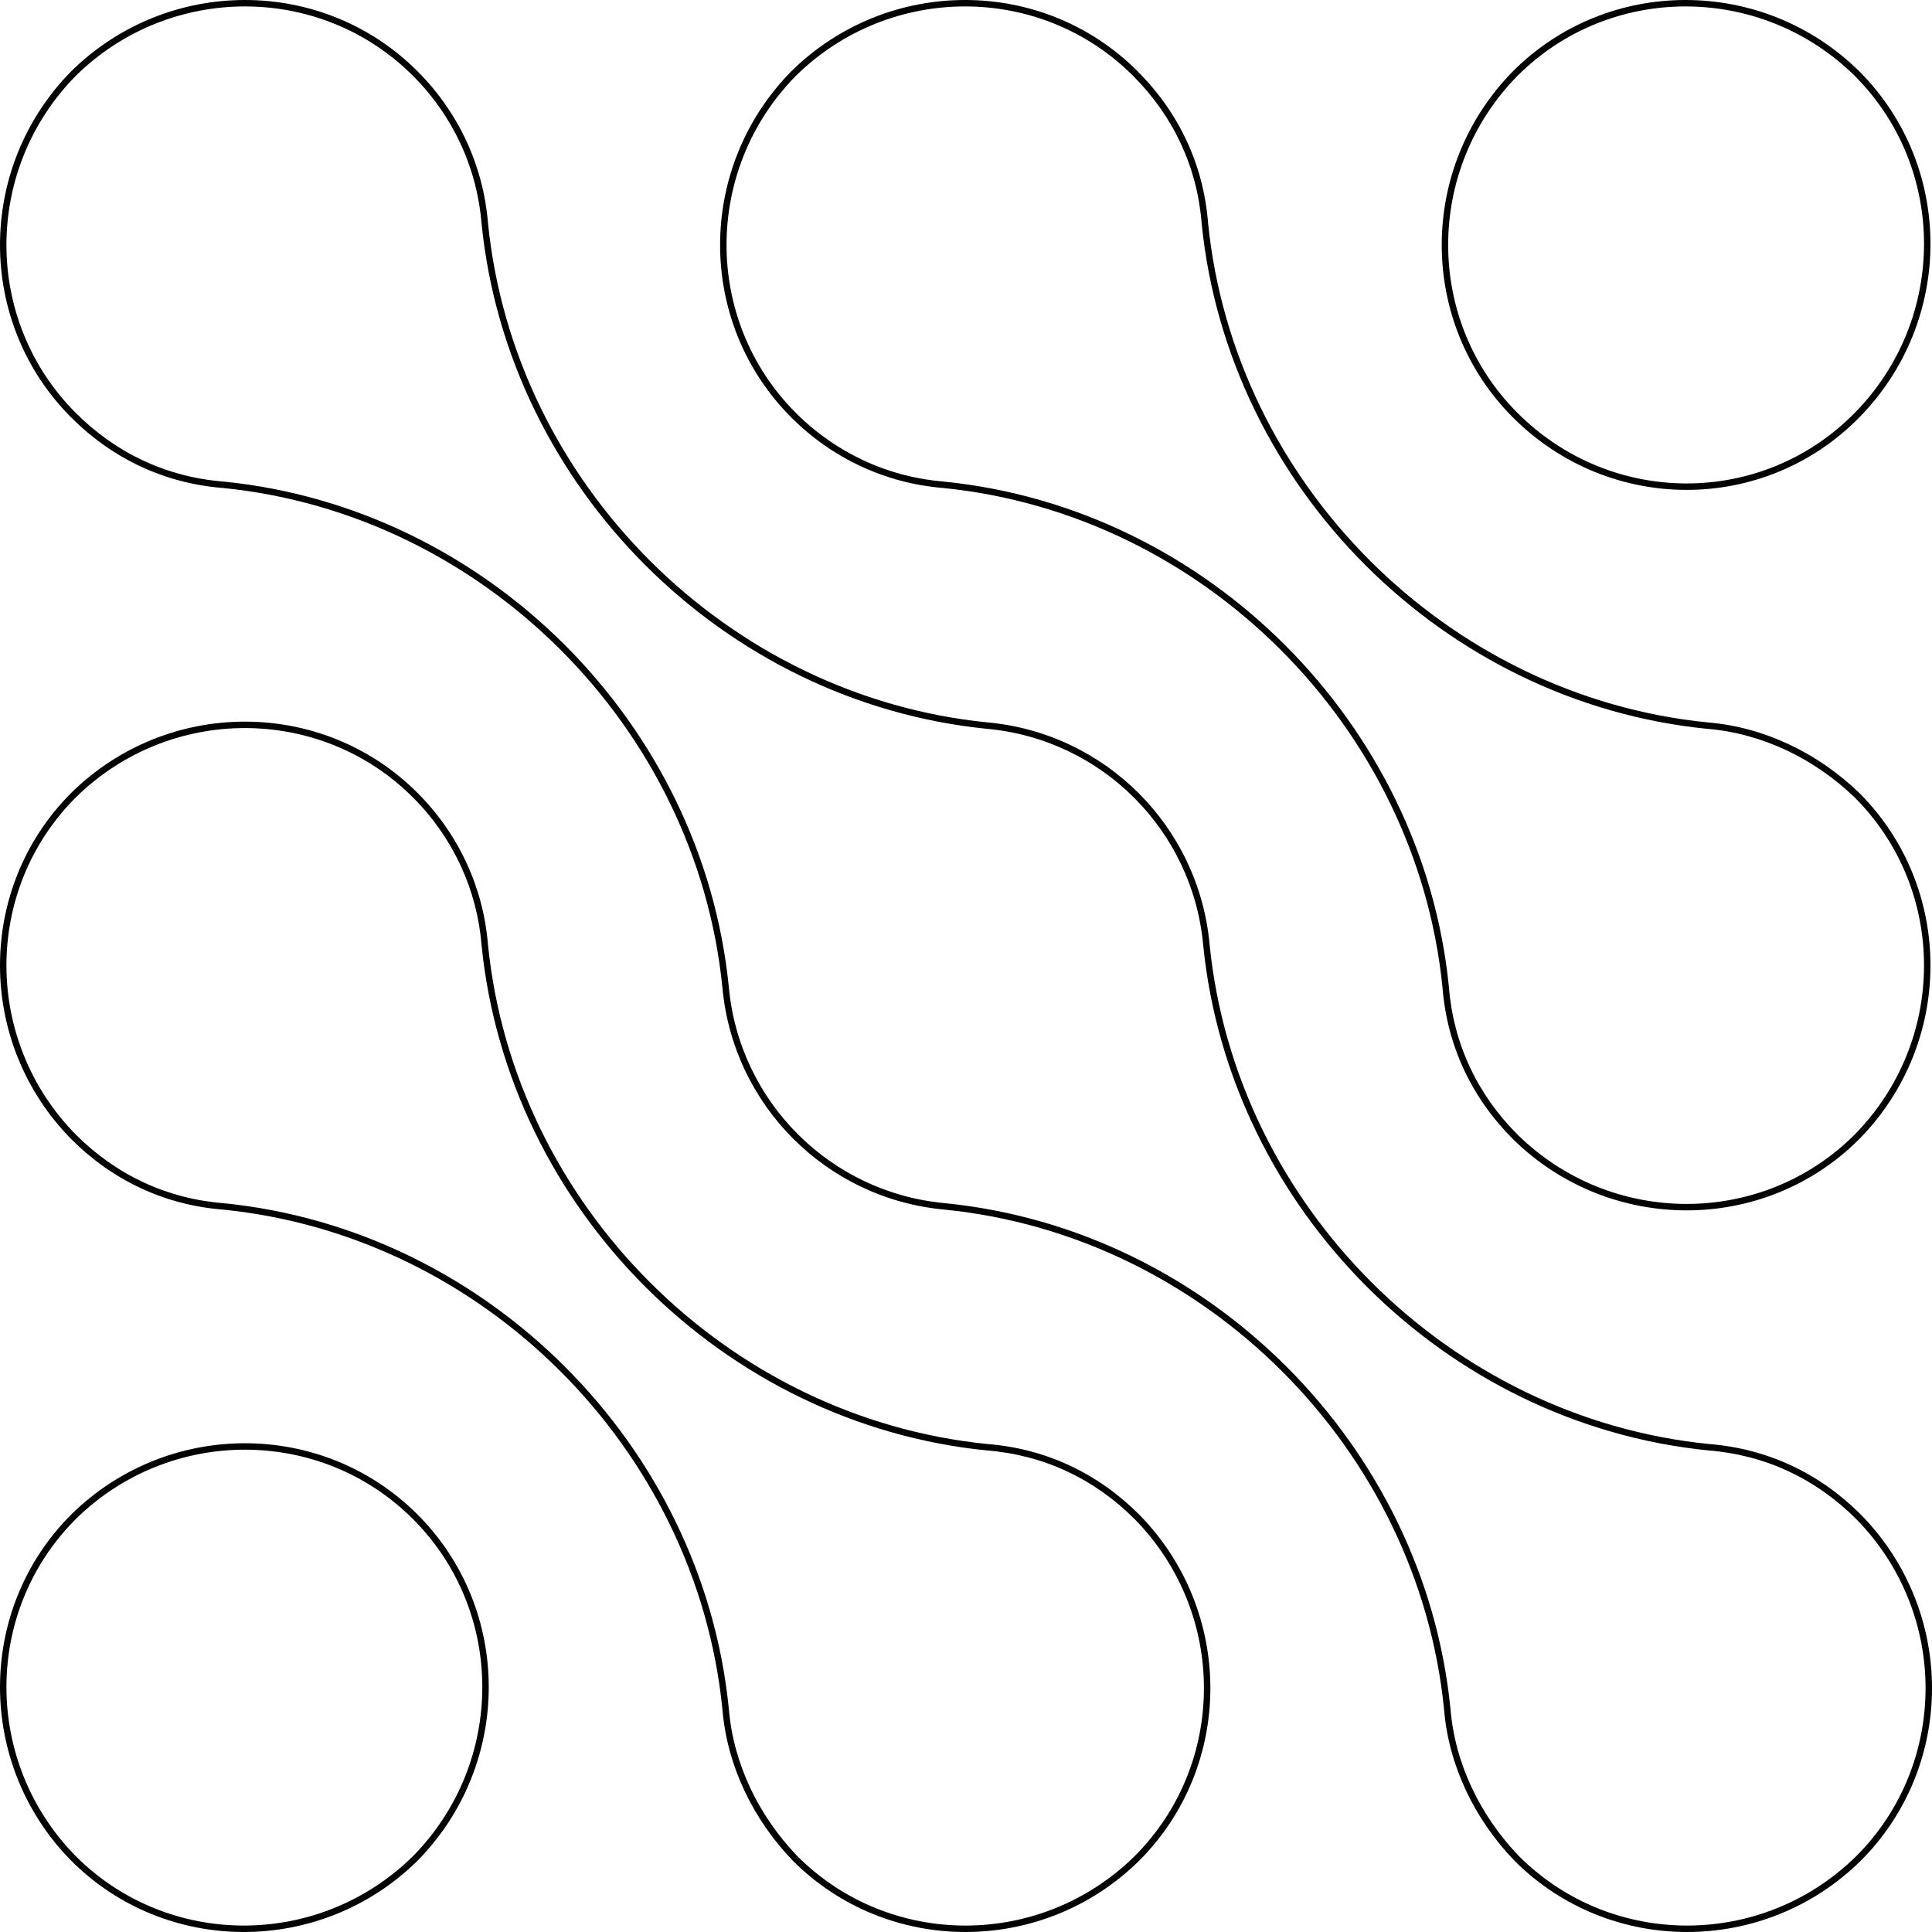 <svg width="300" height="300" viewBox="0 0 300 300" fill="none" xmlns="http://www.w3.org/2000/svg">
<g clip-path="url(#clip0_22_1004)">
<path fill-rule="evenodd" clip-rule="evenodd" d="M235.643 11.767C221.275 26.369 221.284 49.767 235.64 64.122C250.241 78.723 273.631 78.715 287.987 64.128C302.356 49.527 302.349 26.129 287.995 11.772C273.393 -2.594 249.999 -2.586 235.643 11.767ZM288.699 11.063C273.711 -3.688 249.683 -3.688 234.933 11.063C220.183 26.051 220.183 50.079 234.933 64.829C249.921 79.817 273.949 79.817 288.699 64.829C303.449 49.841 303.449 25.813 288.699 11.063ZM186.593 34.694L186.593 34.704L186.594 34.715C190.686 75.632 224.13 109.076 265.048 113.168L265.057 113.169L265.066 113.17C273.614 113.863 281.727 117.793 287.999 123.83C302.348 138.187 302.355 161.58 287.989 176.18C273.633 190.532 250.238 190.54 235.637 176.173C229.38 169.914 225.681 162.048 224.986 153.252L224.985 153.241L224.984 153.231C220.893 112.313 187.449 78.87 146.532 74.778L146.522 74.777L146.513 74.776C137.947 74.082 129.842 70.378 123.586 64.122C109.231 49.768 109.222 26.372 123.586 11.77C138.189 -2.595 161.584 -2.585 175.939 11.77C182.198 18.029 185.898 25.896 186.593 34.694ZM234.933 176.883C249.921 191.633 273.949 191.633 288.7 176.883C303.45 161.895 303.45 137.867 288.7 123.116C282.276 116.931 273.95 112.887 265.147 112.173C224.703 108.128 191.634 75.059 187.589 34.615C186.876 25.575 183.07 17.486 176.646 11.063C161.896 -3.688 137.867 -3.688 122.879 11.063C108.129 26.051 108.129 50.079 122.879 64.829C129.303 71.253 137.63 75.059 146.432 75.773C186.876 79.817 219.945 112.886 223.989 153.33C224.703 162.371 228.51 170.46 234.933 176.883ZM34.705 74.777L34.715 74.778C75.633 78.87 109.076 112.313 113.168 153.231L113.169 153.24C114.79 171.078 128.922 185.209 146.76 186.831L146.769 186.832C187.686 190.924 221.13 224.367 225.222 265.285L225.223 265.294L225.224 265.304C225.917 273.851 229.847 281.964 235.884 288.237C250.241 302.586 273.634 302.592 288.234 288.226C302.586 273.871 302.594 250.477 288.228 235.876C281.969 229.617 274.103 225.918 265.306 225.224L265.296 225.223L265.285 225.222C224.368 221.13 190.924 187.687 186.832 146.769L186.831 146.76C185.21 128.922 171.078 114.79 153.24 113.169L153.231 113.168C112.314 109.076 78.87 75.632 74.778 34.715L74.777 34.705L74.777 34.696C74.082 26.13 70.379 18.026 64.123 11.77C49.768 -2.585 26.372 -2.595 11.77 11.77C-2.595 26.372 -2.585 49.768 11.77 64.122C18.029 70.382 25.897 74.082 34.694 74.776L34.705 74.777ZM11.063 11.063C26.051 -3.687 50.08 -3.687 64.83 11.063C71.253 17.486 75.06 25.813 75.773 34.615C79.818 75.059 112.887 108.129 153.331 112.173C171.65 113.838 186.162 128.351 187.827 146.669C191.872 187.113 224.941 220.182 265.385 224.227C274.425 224.94 282.514 228.747 288.937 235.17C303.688 250.158 303.688 274.187 288.937 288.937C273.949 303.687 249.92 303.687 235.17 288.937C228.985 282.514 224.941 274.187 224.227 265.384C220.183 224.94 187.113 191.871 146.669 187.827C128.35 186.162 113.838 171.649 112.173 153.331C108.128 112.886 75.059 79.818 34.615 75.773C25.575 75.059 17.486 71.253 11.063 64.829C-3.688 50.079 -3.688 26.051 11.063 11.063ZM34.705 186.831L34.715 186.832C75.633 190.924 109.076 224.367 113.168 265.285L113.169 265.294L113.17 265.304C113.863 273.851 117.793 281.964 123.831 288.237C138.187 302.586 161.58 302.593 176.18 288.227C190.532 273.87 190.54 250.475 176.172 235.874C169.914 229.617 162.048 225.918 153.252 225.224L153.242 225.223L153.231 225.222C112.314 221.13 78.87 187.687 74.778 146.769L74.777 146.76L74.777 146.75C74.082 138.185 70.379 130.08 64.123 123.824C49.767 109.468 26.369 109.459 11.767 123.827C-2.586 138.183 -2.594 161.578 11.773 176.179C18.032 182.437 25.898 186.136 34.694 186.83L34.705 186.831ZM11.063 176.883C-3.688 161.895 -3.688 137.867 11.063 123.117C26.051 108.367 50.08 108.367 64.83 123.117C71.253 129.54 75.06 137.867 75.773 146.67C79.818 187.114 112.887 220.183 153.331 224.227C162.371 224.941 170.46 228.747 176.883 235.171C191.633 250.159 191.633 274.187 176.883 288.937C161.895 303.688 137.867 303.688 123.117 288.937C116.931 282.514 112.887 274.187 112.173 265.385C108.128 224.94 75.059 191.872 34.615 187.827C25.575 187.113 17.486 183.307 11.063 176.883ZM11.773 288.232C-2.594 273.631 -2.586 250.236 11.767 235.88C26.369 221.512 49.767 221.521 64.123 235.877C78.477 250.232 78.487 273.627 64.123 288.229C49.521 302.593 26.128 302.584 11.773 288.232ZM11.063 288.936C25.813 303.687 49.842 303.687 64.83 288.936C79.58 273.948 79.58 249.92 64.83 235.17C50.08 220.42 26.051 220.42 11.063 235.17C-3.688 249.92 -3.688 273.948 11.063 288.936Z" fill="#020203"/>
</g>
<defs>
<clipPath id="clip0_22_1004">
<rect width="300" height="300" fill="white"/>
</clipPath>
</defs>
</svg>
